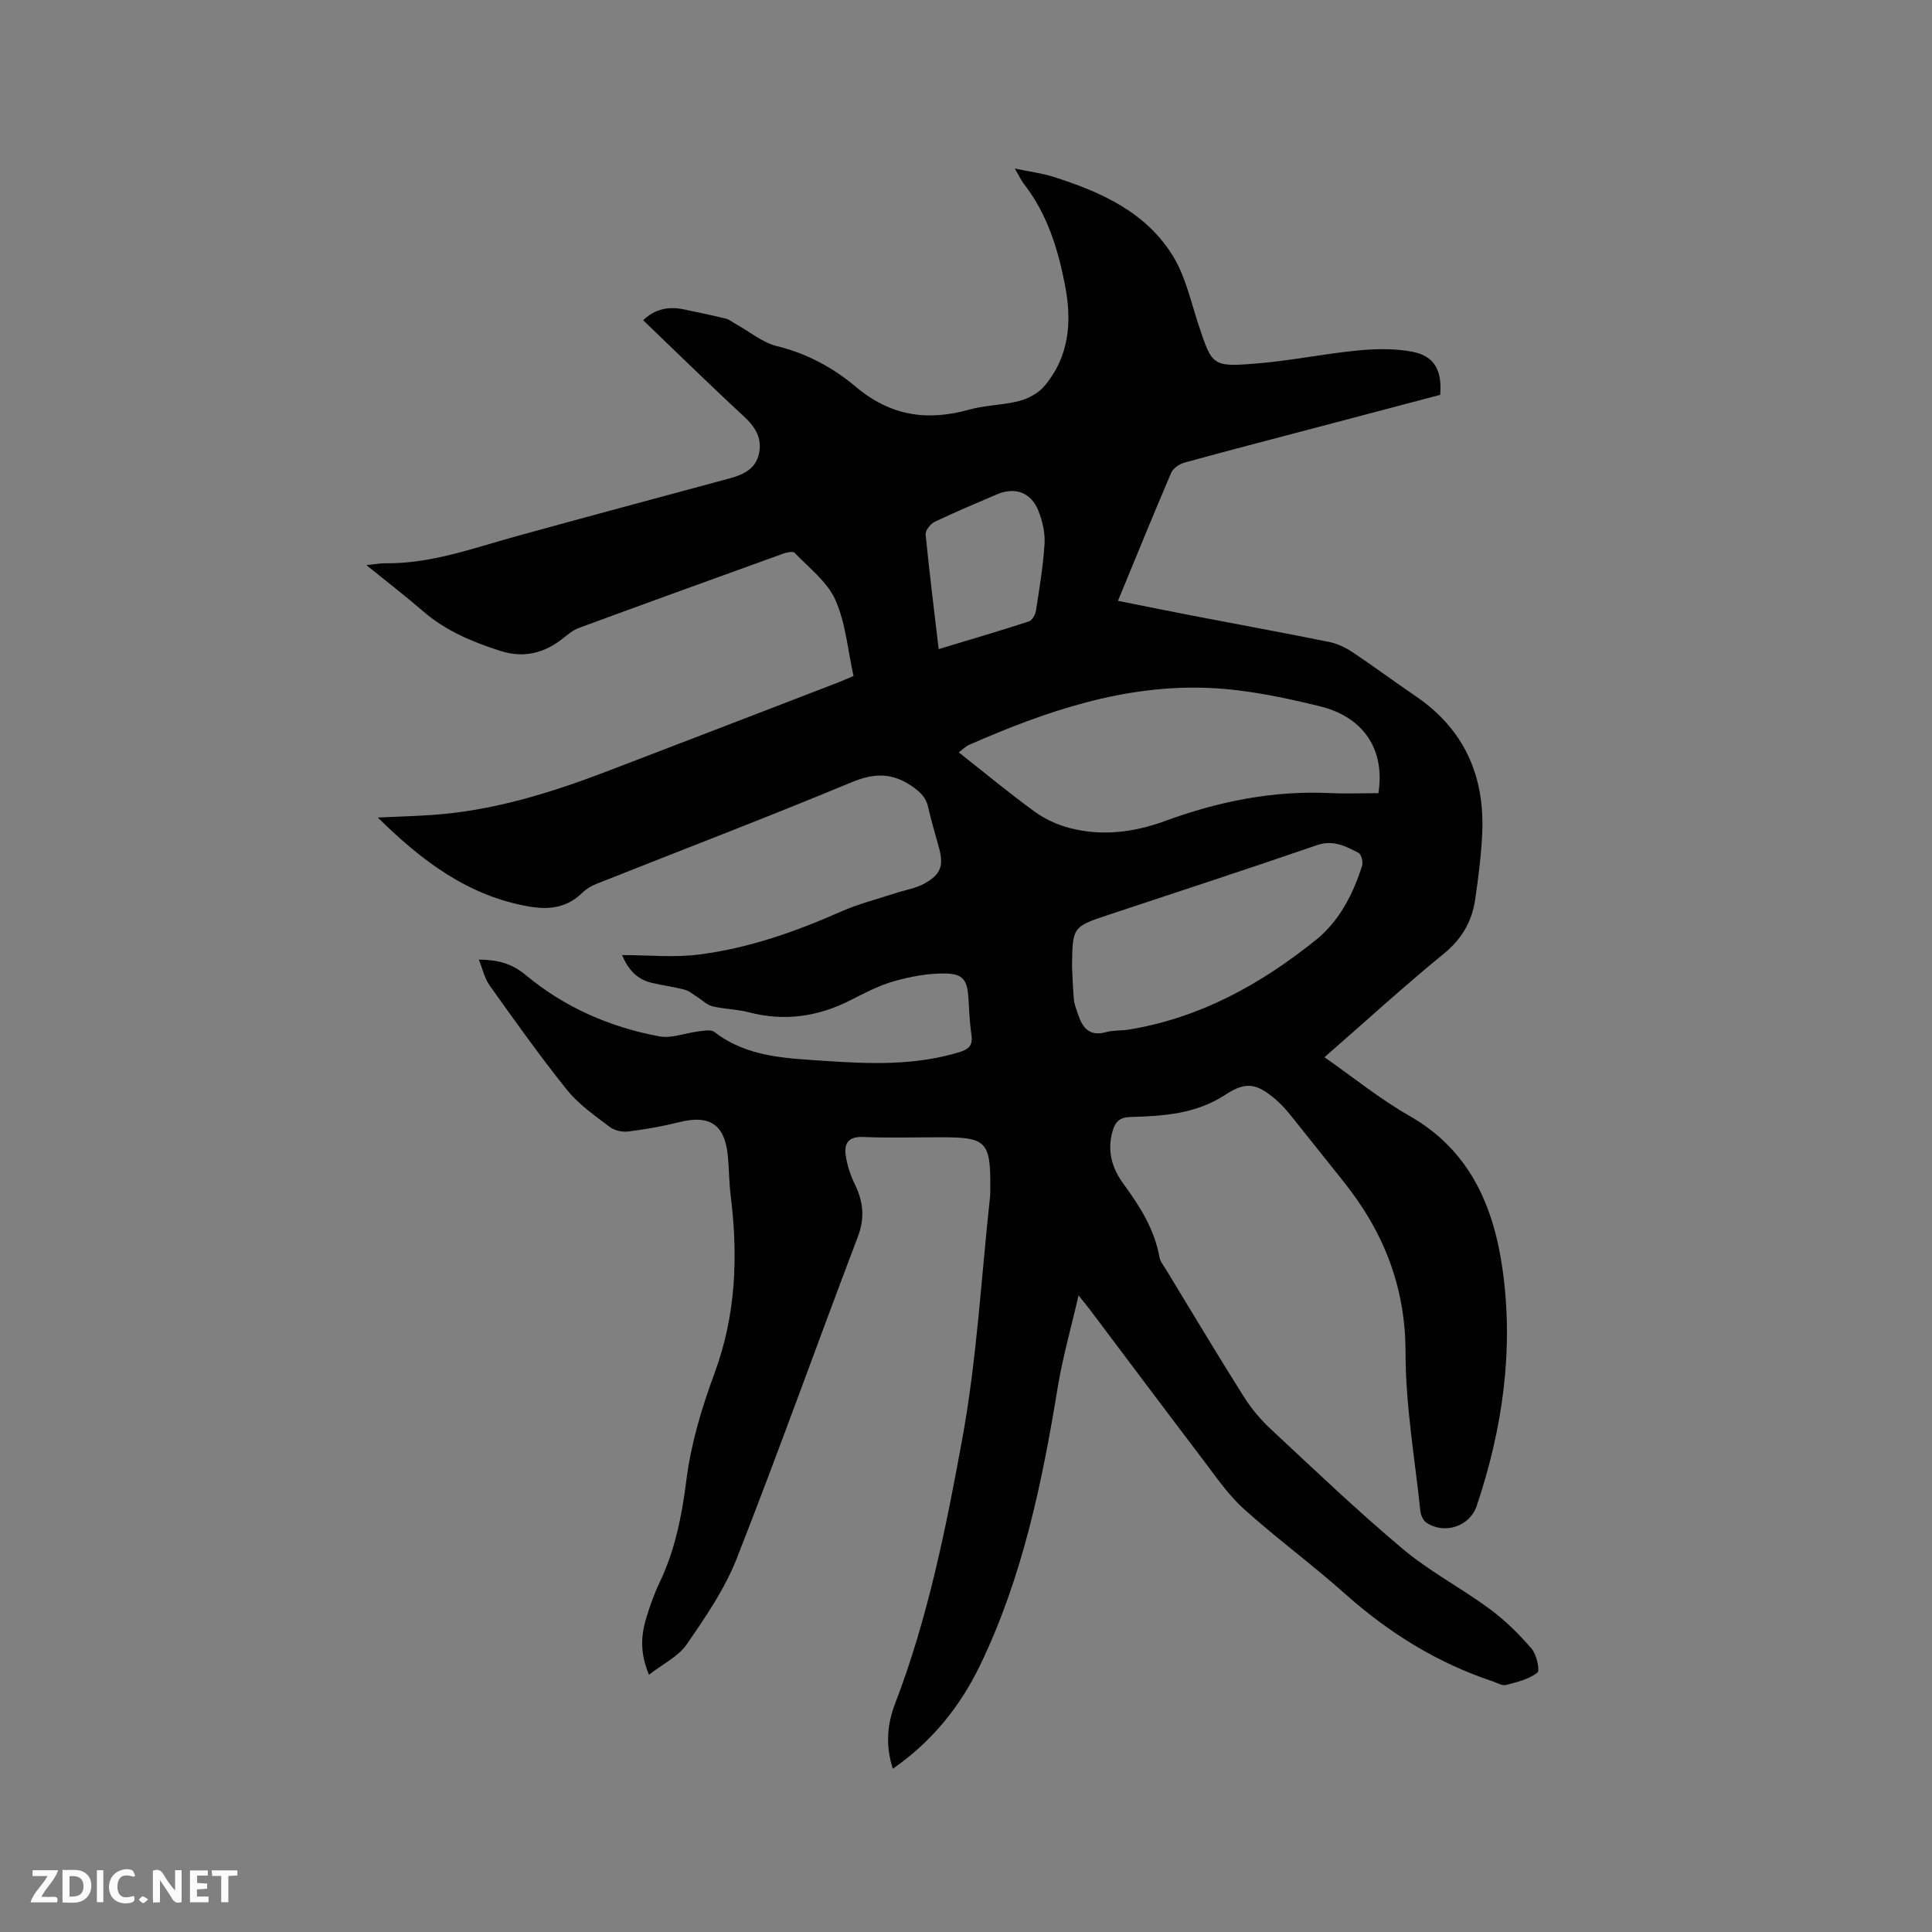 <svg enable-background="new 0 0 400 400" viewBox="0 0 400 400" xmlns="http://www.w3.org/2000/svg"><rect x="0" y="0" width="400" height="400" fill="#808080" stroke="none"/><path d="m134.36 346.73c-1.95-4.67-1.62-8.33-.5-11.94.75-2.42 1.6-4.84 2.69-7.12 3.23-6.77 4.63-13.86 5.57-21.32.95-7.49 3.19-14.94 5.82-22.05 4.47-12.08 4.89-24.33 3.33-36.86-.34-2.73-.31-5.51-.59-8.25-.66-6.4-3.78-8.42-9.99-6.87-3.48.87-7.04 1.49-10.6 1.94-1.24.16-2.86-.19-3.83-.92-3.1-2.37-6.43-4.66-8.84-7.65-5.62-7-10.82-14.34-16.04-21.65-1.05-1.47-1.45-3.41-2.24-5.36 3.89.02 6.82.8 9.68 3.17 8.03 6.7 17.46 10.82 27.7 12.72 2.54.47 5.38-.71 8.09-1.03 1.1-.13 2.58-.44 3.29.11 6.83 5.29 14.97 5.45 22.96 6 9.31.64 18.64.97 27.76-1.81 1.92-.59 2.83-1.37 2.51-3.52-.37-2.51-.46-5.06-.62-7.6-.23-3.75-1.06-5.12-4.81-5.17-3.5-.05-7.11.62-10.51 1.57-3.13.88-6.1 2.43-9.02 3.92-6.76 3.45-13.73 4.48-21.15 2.54-2.44-.64-5.05-.64-7.52-1.24-1.15-.28-2.12-1.29-3.18-1.95-.85-.53-1.65-1.25-2.58-1.49-2.25-.59-4.57-.88-6.83-1.42-3.02-.71-4.86-2.74-6.12-5.74 5.45 0 10.76.54 15.91-.11 10.24-1.3 19.93-4.7 29.38-8.88 3.64-1.61 7.56-2.59 11.36-3.84 2-.66 4.17-.98 5.97-1.99 3.46-1.93 4.01-3.75 2.96-7.55-.76-2.76-1.59-5.5-2.21-8.28-.45-2.01-1.62-3.1-3.29-4.27-4.14-2.88-7.89-2.8-12.58-.85-17.49 7.27-35.2 14.03-52.81 21.03-1.05.42-2.1 1.04-2.9 1.82-3.19 3.13-6.83 3.6-11.14 2.85-12.6-2.21-22.15-9.47-31.22-18.41 3.85-.18 7.47-.28 11.08-.52 12.61-.84 24.53-4.52 36.24-8.99 16.02-6.12 32.01-12.3 48.01-18.46.97-.37 1.92-.81 3.16-1.34-1.19-5.35-1.61-10.93-3.75-15.74-1.68-3.76-5.45-6.62-8.43-9.75-.35-.37-1.62-.11-2.36.16-14.14 5.1-28.27 10.22-42.37 15.41-1.14.42-2.16 1.28-3.14 2.06-3.91 3.11-8.13 4.25-13.07 2.67-5.8-1.86-11.3-4.14-15.98-8.2-3.66-3.17-7.51-6.12-11.75-9.56 1.71-.17 2.82-.39 3.91-.38 9.39.12 18.08-3.09 26.94-5.54 14.68-4.06 29.4-7.99 44.11-11.97 2.86-.77 5.56-1.86 6.3-5.1.73-3.21-.69-5.57-3.09-7.79-7.01-6.47-13.81-13.15-20.87-19.92 2.5-2.4 5.33-2.89 8.46-2.24 2.9.6 5.79 1.21 8.67 1.92.77.19 1.43.77 2.15 1.16 2.81 1.56 5.46 3.81 8.48 4.54 6.17 1.51 11.6 4.47 16.24 8.38 7.17 6.05 14.78 7.19 23.49 4.75 3.34-.94 6.95-.91 10.32-1.78 1.88-.49 3.93-1.56 5.17-3 5.25-6.12 5.84-13.37 4.36-20.99-1.47-7.55-3.69-14.79-8.53-20.98-.56-.72-.94-1.58-1.86-3.16 3.17.66 5.65.97 7.99 1.71 9.85 3.13 19.23 7.31 24.82 16.52 2.52 4.16 3.61 9.21 5.16 13.92 2.88 8.72 2.84 8.97 12.17 8.2 6.96-.57 13.84-2 20.79-2.68 3.74-.37 7.64-.45 11.31.24 4.61.86 6.25 3.84 5.82 8.94-8.79 2.32-17.67 4.67-26.55 7.01-8.8 2.32-17.62 4.6-26.39 7.02-1.05.29-2.35 1.17-2.75 2.11-3.71 8.65-7.25 17.38-11.02 26.51 5.34 1.06 10.47 2.11 15.61 3.1 9.36 1.8 18.74 3.51 28.08 5.4 1.69.34 3.4 1.15 4.85 2.11 4.41 2.93 8.66 6.11 13.04 9.08 10.15 6.89 14.42 16.62 13.83 28.62-.22 4.53-.8 9.06-1.46 13.56-.67 4.51-2.73 8.11-6.45 11.15-8.36 6.84-16.35 14.14-24.74 21.47 5.97 4.16 11.48 8.66 17.58 12.13 12.51 7.12 17.45 18.71 19.3 31.89 2.33 16.64-.02 32.97-5.36 48.86-1.44 4.3-6.74 6-10.46 3.45-.65-.45-1.12-1.54-1.21-2.38-1.15-10.94-3.07-21.89-3.07-32.84 0-13.72-4.64-25.2-13.01-35.59-3.52-4.37-6.98-8.8-10.51-13.17-.99-1.23-2.03-2.46-3.23-3.49-3.96-3.4-6.2-3.96-10.47-1.14-6.11 4.02-12.87 4.47-19.74 4.65-2.25.06-3.14.99-3.71 2.99-1.15 4.04-.1 7.61 2.23 10.8 3.41 4.66 6.46 9.43 7.5 15.25.16.89.84 1.7 1.33 2.51 5.34 8.78 10.61 17.61 16.09 26.3 1.55 2.47 3.49 4.79 5.63 6.78 9 8.38 17.9 16.9 27.32 24.8 5.56 4.67 12.13 8.1 18 12.43 3.19 2.35 6.07 5.2 8.66 8.21 1.05 1.22 1.79 4.54 1.2 4.99-1.78 1.37-4.24 1.95-6.51 2.54-.79.2-1.81-.45-2.72-.75-11.53-3.83-21.57-10.09-30.63-18.17-6.8-6.07-14.19-11.47-20.95-17.58-3.33-3.01-5.92-6.88-8.67-10.49-7.77-10.21-15.45-20.48-23.16-30.73-.56-.75-1.17-1.46-2.35-2.94-1.56 6.8-3.3 12.86-4.31 19.03-3.24 19.81-7.3 39.39-16.1 57.59-4.09 8.47-9.91 15.73-18.04 21.38-1.52-4.75-1.21-9.09.46-13.45 6.82-17.78 10.56-36.42 13.95-55.02 2.99-16.43 3.9-33.23 5.71-49.87.07-.63.06-1.27.06-1.91.06-9.61-.79-10.49-10.14-10.49-5.41 0-10.82.16-16.22-.06-2.96-.12-3.94 1.29-3.58 3.76.3 2.05.96 4.11 1.87 5.98 1.76 3.61 2.15 6.99.64 10.94-8.43 22.16-16.39 44.51-25.06 66.58-2.48 6.32-6.46 12.13-10.35 17.77-1.75 2.55-4.94 4.06-7.83 6.3zm151.02-182.51c1.42-8.87-2.93-15.73-12.07-17.98-7.47-1.84-15.15-3.45-22.8-3.8-17.62-.8-33.94 4.78-49.83 11.76-.72.32-1.32.93-2.19 1.56 5.38 4.24 10.42 8.43 15.71 12.27 2.15 1.56 4.75 2.76 7.33 3.42 6.65 1.71 13.23.89 19.65-1.46 11.04-4.05 22.37-6.36 34.2-5.79 3.35.16 6.71.02 10 .02zm-63.43 35.78c.12 2.32.17 4.66.39 6.97.1 1.03.53 2.04.86 3.04.92 2.78 2.36 4.64 5.77 3.69 1.5-.42 3.15-.28 4.71-.53 14.73-2.4 27.35-9.39 38.76-18.56 4.81-3.87 7.71-9.45 9.57-15.39.24-.76-.17-2.34-.74-2.65-2.67-1.39-5.26-2.74-8.64-1.58-14.28 4.92-28.65 9.61-42.99 14.37-7.58 2.52-7.58 2.51-7.69 10.64zm-27.61-65.61c6.45-1.95 12.61-3.75 18.71-5.74.67-.22 1.31-1.42 1.44-2.25.71-4.58 1.48-9.17 1.77-13.79.14-2.24-.41-4.67-1.24-6.78-1.55-3.94-4.89-5.1-8.74-3.43-4.27 1.85-8.58 3.63-12.77 5.64-.87.42-1.95 1.79-1.87 2.62.76 7.77 1.74 15.52 2.7 23.73z" fill="#000001"/><g fill="#fafbfa"><path d="m37.59 393.81c-.92.31-1.52.05-2-.78-.7-1.2-1.52-2.34-2.47-3.78v4.59c-.55.03-.95.05-1.41.07-.03-.37-.06-.64-.06-.91 0-1.91 0-3.81 0-5.7 1.13-.41 1.77-.03 2.29.91.62 1.11 1.38 2.14 2.31 3.19v-4.2h1.35v6.61z"/><path d="m12.94 393.88v-6.75c1.9.19 3.93-.54 5.37 1.29.8 1.01.78 2.88.03 3.97-1.37 1.97-3.4 1.51-5.4 1.49m1.45-1.22c2.04.12 2.92-.58 2.89-2.21-.03-1.51-.98-2.19-2.89-2z"/><path d="m11.81 393.87h-5.49c.68-2.18 2.47-3.48 3.51-5.45h-3.08v-1.21h5.29c-.71 2.13-2.44 3.48-3.47 5.51.86 0 1.63.04 2.39-.01.79-.05 1.14.21.85 1.16"/><path d="m39.33 393.86v-6.61h3.7v1.07h-2.22v1.52c.68.04 1.34.09 2.07.13v1.07c-.72.05-1.38.09-2.1.14v1.48h2.4v1.19h-3.85z"/><path d="m27.71 388.56c-1.15-.3-2.46-.61-3.1.64-.37.73-.41 1.93-.06 2.67.63 1.35 1.99.93 3.17.68.35.94-.01 1.32-.93 1.46-1.62.25-3.05-.27-3.76-1.48-.73-1.24-.6-3.03.31-4.17.88-1.11 2.71-1.7 4-1.16.32.13.44.74.65 1.12-.1.08-.19.16-.28.24"/><path d="m49.15 387.24v1.07c-.59.02-1.17.05-1.87.08v5.44h-1.48v-5.44h-1.85c-.05-.4-.08-.73-.13-1.15z"/><path d="m20.06 387.21h1.33v6.62h-1.33z"/><path d="m30.68 393.25c-.49.38-.8.79-1.05.76-.32-.05-.6-.45-.9-.7.26-.24.51-.64.8-.67.29-.04.62.3 1.15.61"/></g></svg>